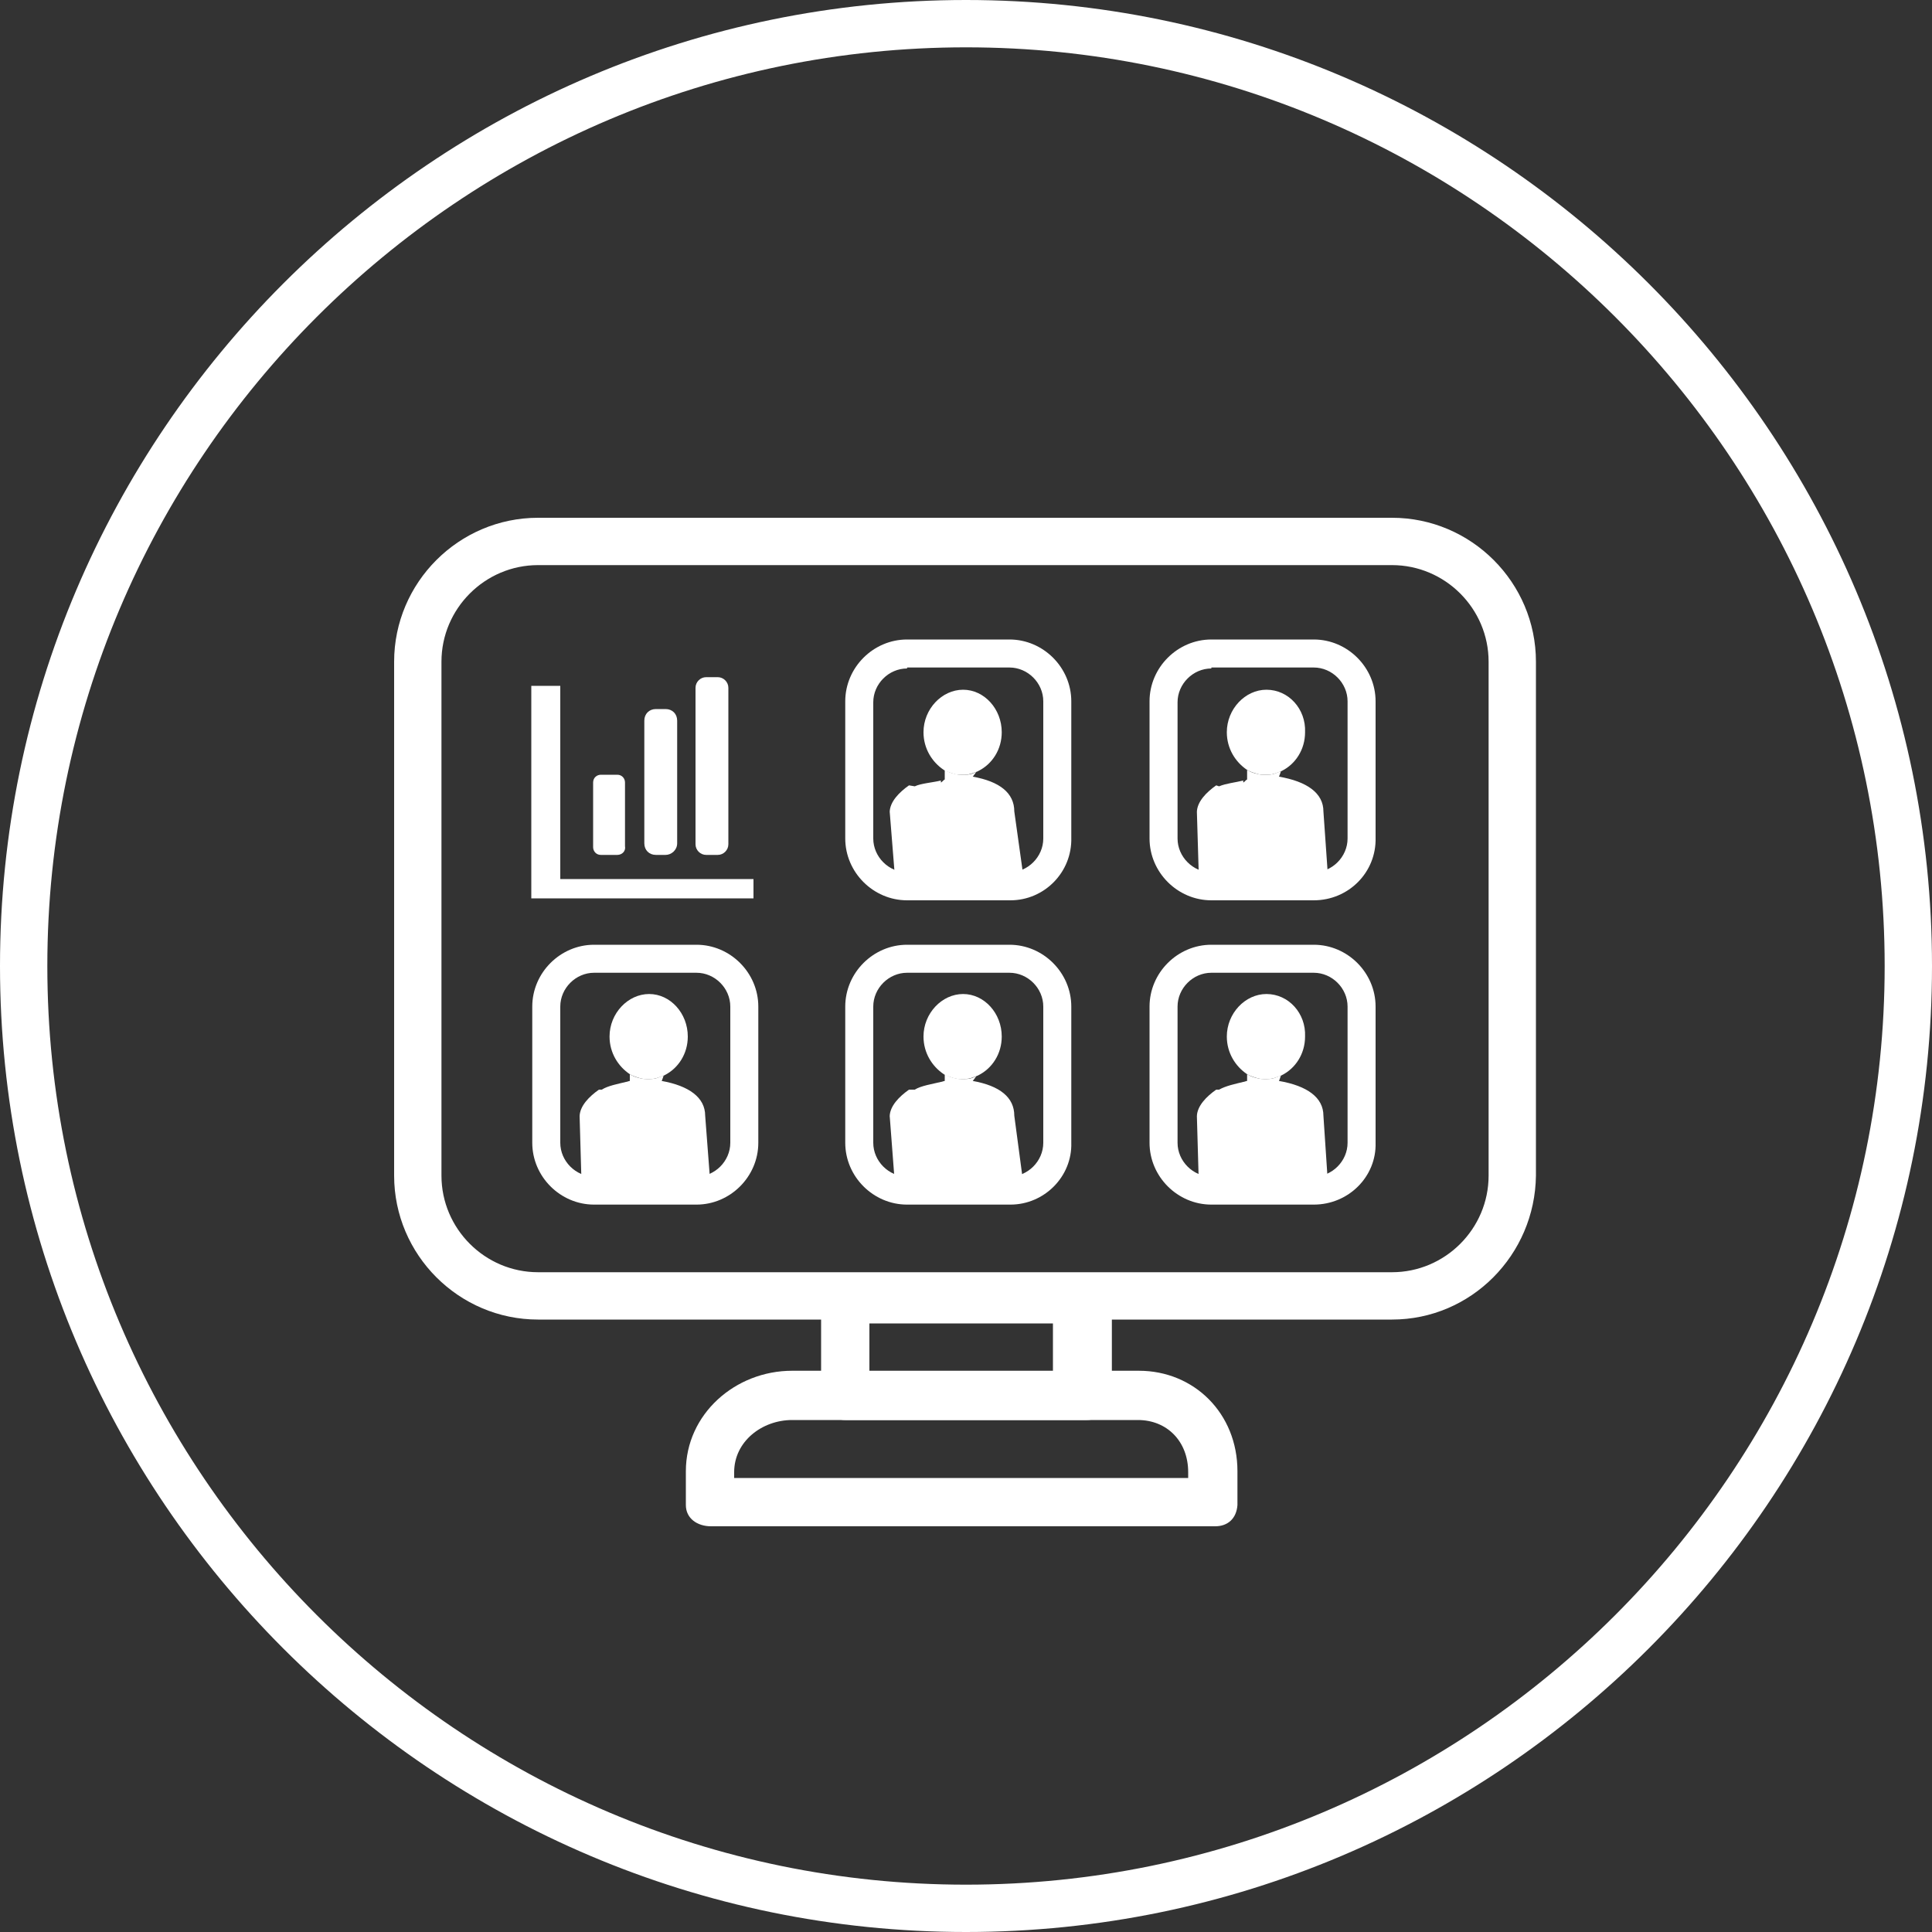 <?xml version="1.0" encoding="utf-8"?>
<!-- Generator: Adobe Illustrator 18.1.1, SVG Export Plug-In . SVG Version: 6.00 Build 0)  -->
<svg version="1.1" id="Layer_1" xmlns="http://www.w3.org/2000/svg" xmlns:xlink="http://www.w3.org/1999/xlink" x="0px" y="0px"
	 viewBox="0 0 200 200" enable-background="new 0 0 200 200" xml:space="preserve">
<rect x="0" y="0" width="200" height="200" fill="#333333" stroke="none"/>
<path fill="#FFFFFF" d="M63.9,88.5h-1.7c-0.5,0-0.8-0.4-0.8-0.8V81c0-0.5,0.4-0.8,0.8-0.8h1.7c0.5,0,0.8,0.4,0.8,0.8v6.6
	C64.8,88.1,64.4,88.5,63.9,88.5z"/>
<path fill="#FFFFFF" d="M68.9,88.5h-1c-0.7,0-1.2-0.5-1.2-1.2V74.6c0-0.7,0.5-1.2,1.2-1.2h1c0.7,0,1.2,0.5,1.2,1.2v12.7
	C70.1,88,69.5,88.5,68.9,88.5z"/>
<path fill="#FFFFFF" d="M74.3,88.5h-1.2c-0.6,0-1.1-0.5-1.1-1.1V71.2c0-0.6,0.5-1.1,1.1-1.1h1.2c0.6,0,1.1,0.5,1.1,1.1v16.2
	C75.4,88,74.9,88.5,74.3,88.5z"/>
<path fill="#FFFFFF" d="M100,200C44.9,200,0,155.1,0,100C0,44.9,44.9,0,100,0s100,44.9,100,100C200,155.1,155.1,200,100,200z
	 M100,4.9C47.6,4.9,4.9,47.6,4.9,100c0,52.4,42.7,95.1,95.1,95.1s95.1-42.7,95.1-95.1C195.1,47.6,152.4,4.9,100,4.9z"/>
<path fill="#FFFFFF" d="M115,144.5c0,1.4-1.1,2.5-2.5,2.5H87.5c-1.4,0-2.5-1.1-2.5-2.5v-10.1c0-1.4,1.1-2.5,2.5-2.5h25.1
	c1.4,0,2.5,1.1,2.5,2.5V144.5z M90,142h19v-5H90V142z"/>
<path fill="#FFFFFF" d="M125.8,158H73.6c-1.4,0-2.6-0.8-2.6-2.2v-3.5c0-5.9,5.1-10.4,11-10.4h35.9c5.7,0,10.2,4.4,10.2,10.4v3.5
	C128,157.2,127.1,158,125.8,158z M76,153h47v-0.6c0-3.2-2.2-5.4-5.2-5.4H82c-3.1,0-6,2.2-6,5.4V153z"/>
<path fill="#FFFFFF" d="M144.1,136.6H55.7c-8.2,0-14.9-6.7-14.9-14.9V68.5c0-8.2,6.7-14.9,14.9-14.9h88.4c8.2,0,14.9,6.7,14.9,14.9
	v53.2C158.9,129.9,152.3,136.6,144.1,136.6z M55.7,58.5c-5.5,0-10,4.5-10,10v53.2c0,5.5,4.5,10,10,10h88.4c5.5,0,10-4.5,10-10V68.5
	c0-5.5-4.5-10-10-10H55.7z"/>
<g>
	<g>
		<defs>
			<path id="SVGID_1_" d="M72,123.2H61.6c-2.8,0-5-2.3-5-5v-14c0-2.8,2.3-5,5-5H72c2.8,0,5,2.3,5,5v14C77,120.9,74.8,123.2,72,123.2
				z"/>
		</defs>
		<clipPath id="SVGID_2_">
			<use xlink:href="#SVGID_1_"  overflow="visible"/>
		</clipPath>
		<path clip-path="url(#SVGID_2_)" fill="#FFFFFF" d="M67.2,102.9c-2.2,0-4.1,2-4.1,4.4c0,1.7,0.9,3.1,2.1,3.9
			c0.3,0.2,0.7,0.3,1,0.4c0.3,0.1,0.6,0.1,0.9,0.1c0.3,0,0.6,0,0.9-0.1c0.3-0.1,0.6-0.2,0.8-0.3c1.4-0.7,2.4-2.2,2.4-4
			C71.2,104.9,69.4,102.9,67.2,102.9z"/>
		<path clip-path="url(#SVGID_2_)" fill="#FFFFFF" d="M73,115.5L73,115.5c0-1.9-1.7-3.1-4.5-3.6c0,0,0.2-0.5,0.2-0.6
			c0,0,0.1,0,0.1,0c-0.3,0.1-0.5,0.2-0.8,0.3c-0.3,0.1-0.6,0.1-0.9,0.1c-0.3,0-0.6,0-0.9-0.1c-0.4-0.1-0.7-0.2-1-0.4
			c0,0,0,0.8,0,0.7c-0.1,0-0.3,0.1-0.4,0.1h0c0,0,0,0,0,0c-0.8,0.2-1.9,0.4-2.5,0.8c0,0-0.3,0-0.3,0v0c-1,0.7-2,1.7-2,2.8v-0.1
			l0.3,10.5h13.5L73,115.5z"/>
	</g>
	<path fill="#FFFFFF" d="M72.1,124.7H61.5c-3.5,0-6.4-2.9-6.4-6.4v-14.1c0-3.5,2.9-6.4,6.4-6.4h10.6c3.5,0,6.4,2.9,6.4,6.4v14.1
		C78.5,121.8,75.6,124.7,72.1,124.7z M61.5,100.7c-1.9,0-3.5,1.6-3.5,3.5v14.1c0,1.9,1.6,3.5,3.5,3.5h10.6c1.9,0,3.5-1.6,3.5-3.5
		v-14.1c0-1.9-1.6-3.5-3.5-3.5H61.5z"/>
</g>
<g>
	<g>
		<defs>
			<path id="SVGID_3_" d="M136,123.2h-10.4c-2.8,0-5-2.3-5-5v-14c0-2.8,2.3-5,5-5H136c2.8,0,5,2.3,5,5v14
				C141,120.9,138.7,123.2,136,123.2z"/>
		</defs>
		<clipPath id="SVGID_4_">
			<use xlink:href="#SVGID_3_"  overflow="visible"/>
		</clipPath>
		<path clip-path="url(#SVGID_4_)" fill="#FFFFFF" d="M131.1,102.9c-2.2,0-4.1,2-4.1,4.4c0,1.7,0.9,3.1,2.1,3.9
			c0.3,0.2,0.7,0.3,1,0.4c0.3,0.1,0.6,0.1,0.9,0.1c0.3,0,0.6,0,0.9-0.1c0.3-0.1,0.6-0.2,0.8-0.3c1.4-0.7,2.4-2.2,2.4-4
			C135.2,104.9,133.4,102.9,131.1,102.9z"/>
		<path clip-path="url(#SVGID_4_)" fill="#FFFFFF" d="M137,115.5L137,115.5c0-1.9-1.7-3.1-4.6-3.6c0,0,0.2-0.5,0.2-0.6
			c0,0,0.1,0,0.1,0c-0.3,0.1-0.5,0.2-0.8,0.3c-0.3,0.1-0.6,0.1-0.9,0.1c-0.3,0-0.6,0-0.9-0.1c-0.4-0.1-0.7-0.2-1-0.4
			c0,0,0,0.8,0,0.7c-0.1,0-0.3,0.1-0.4,0.1h0c0,0,0,0,0,0c-0.8,0.2-1.8,0.4-2.5,0.8c0,0-0.3,0-0.3,0v0c-1,0.7-2,1.7-2,2.8v-0.1
			l0.3,10.5h13.5L137,115.5z"/>
	</g>
	<path fill="#FFFFFF" d="M136,124.7h-10.6c-3.5,0-6.4-2.9-6.4-6.4v-14.1c0-3.5,2.9-6.4,6.4-6.4H136c3.5,0,6.4,2.9,6.4,6.4v14.1
		C142.5,121.8,139.6,124.7,136,124.7z M125.4,100.7c-1.9,0-3.5,1.6-3.5,3.5v14.1c0,1.9,1.6,3.5,3.5,3.5H136c1.9,0,3.5-1.6,3.5-3.5
		v-14.1c0-1.9-1.6-3.5-3.5-3.5H125.4z"/>
</g>
<g>
	<g>
		<defs>
			<path id="SVGID_5_" d="M136,91.7h-10.4c-2.8,0-5-2.3-5-5v-14c0-2.8,2.3-5,5-5H136c2.8,0,5,2.3,5,5v14
				C141,89.5,138.7,91.7,136,91.7z"/>
		</defs>
		<clipPath id="SVGID_6_">
			<use xlink:href="#SVGID_5_"  overflow="visible"/>
		</clipPath>
		<path clip-path="url(#SVGID_6_)" fill="#FFFFFF" d="M131.1,71.4c-2.2,0-4.1,2-4.1,4.4c0,1.7,0.9,3.1,2.1,3.9
			c0.3,0.2,0.7,0.3,1,0.4c0.3,0.1,0.6,0.1,0.9,0.1c0.3,0,0.6,0,0.9-0.1c0.3-0.1,0.6-0.2,0.8-0.3c1.4-0.7,2.4-2.2,2.4-4
			C135.2,73.4,133.4,71.4,131.1,71.4z"/>
		<path clip-path="url(#SVGID_6_)" fill="#FFFFFF" d="M137,84L137,84c0-1.9-1.7-3.1-4.6-3.6c0,0,0.2-0.5,0.2-0.6c0,0,0.1,0,0.1,0
			c-0.3,0.1-0.5,0.2-0.8,0.3c-0.3,0.1-0.6,0.1-0.9,0.1c-0.3,0-0.6,0-0.9-0.1c-0.4-0.1-0.7-0.2-1-0.4c0,0,0,1.1,0,1
			c-0.1,0-0.3,0.3-0.4,0.3h0c0,0,0-0.2,0-0.2c-0.8,0.2-1.8,0.3-2.5,0.6c0,0-0.3-0.1-0.3-0.1v0c-1,0.7-2,1.7-2,2.8V84l0.3,10h13.5
			L137,84z"/>
	</g>
	<path fill="#FFFFFF" d="M136,93.2h-10.6c-3.5,0-6.4-2.9-6.4-6.4V72.6c0-3.5,2.9-6.4,6.4-6.4H136c3.5,0,6.4,2.9,6.4,6.4v14.1
		C142.5,90.3,139.6,93.2,136,93.2z M125.4,69.2c-1.9,0-3.5,1.6-3.5,3.5v14.1c0,1.9,1.6,3.5,3.5,3.5H136c1.9,0,3.5-1.6,3.5-3.5V72.6
		c0-1.9-1.6-3.5-3.5-3.5H125.4z"/>
</g>
<g>
	<g>
		<defs>
			<path id="SVGID_7_" d="M104.5,123.2H94c-2.8,0-5-2.3-5-5v-14c0-2.8,2.3-5,5-5h10.4c2.8,0,5,2.3,5,5v14
				C109.5,120.9,107.2,123.2,104.5,123.2z"/>
		</defs>
		<clipPath id="SVGID_8_">
			<use xlink:href="#SVGID_7_"  overflow="visible"/>
		</clipPath>
		<path clip-path="url(#SVGID_8_)" fill="#FFFFFF" d="M99.7,102.9c-2.2,0-4.1,2-4.1,4.4c0,1.7,0.9,3.1,2.1,3.9
			c0.3,0.2,0.7,0.3,1,0.4c0.3,0.1,0.6,0.1,0.9,0.1c0.3,0,0.6,0,0.9-0.1c0.3-0.1,0.6-0.2,0.8-0.3c1.4-0.7,2.4-2.2,2.4-4
			C103.7,104.9,101.9,102.9,99.7,102.9z"/>
		<path clip-path="url(#SVGID_8_)" fill="#FFFFFF" d="M105,115.5L105,115.5c0-1.9-1.5-3.1-4.3-3.6c0,0,0.4-0.5,0.4-0.6
			c0,0,0.2,0,0.2,0c-0.3,0.1-0.4,0.2-0.7,0.3c-0.3,0.1-0.6,0.1-0.9,0.1c-0.3,0-0.6,0-0.9-0.1c-0.4-0.1-0.7-0.2-1-0.4
			c0,0,0,0.8,0,0.7c-0.1,0-0.3,0.1-0.4,0.1h0c0,0,0,0,0,0c-0.8,0.2-2.1,0.4-2.7,0.8c0,0-0.6,0-0.6,0v0c-1,0.7-2,1.7-2,2.8v-0.1
			l0.8,10.5h13.5L105,115.5z"/>
	</g>
	<path fill="#FFFFFF" d="M104.6,124.7H93.9c-3.5,0-6.4-2.9-6.4-6.4v-14.1c0-3.5,2.9-6.4,6.4-6.4h10.6c3.5,0,6.4,2.9,6.4,6.4v14.1
		C111,121.8,108.1,124.7,104.6,124.7z M93.9,100.7c-1.9,0-3.5,1.6-3.5,3.5v14.1c0,1.9,1.6,3.5,3.5,3.5h10.6c1.9,0,3.5-1.6,3.5-3.5
		v-14.1c0-1.9-1.6-3.5-3.5-3.5H93.9z"/>
</g>
<g>
	<g>
		<defs>
			<path id="SVGID_9_" d="M104.5,91.7H94c-2.8,0-5-2.3-5-5v-14c0-2.8,2.3-5,5-5h10.4c2.8,0,5,2.3,5,5v14
				C109.5,89.5,107.2,91.7,104.5,91.7z"/>
		</defs>
		<clipPath id="SVGID_10_">
			<use xlink:href="#SVGID_9_"  overflow="visible"/>
		</clipPath>
		<path clip-path="url(#SVGID_10_)" fill="#FFFFFF" d="M99.7,71.4c-2.2,0-4.1,2-4.1,4.4c0,1.7,0.9,3.1,2.1,3.9
			c0.3,0.2,0.7,0.3,1,0.4c0.3,0.1,0.6,0.1,0.9,0.1c0.3,0,0.6,0,0.9-0.1c0.3-0.1,0.6-0.2,0.8-0.3c1.4-0.7,2.4-2.2,2.4-4
			C103.7,73.4,101.9,71.4,99.7,71.4z"/>
		<path clip-path="url(#SVGID_10_)" fill="#FFFFFF" d="M105,84L105,84c0-1.9-1.5-3.1-4.3-3.6c0,0,0.4-0.5,0.4-0.6c0,0,0.2,0,0.2,0
			c-0.3,0.1-0.4,0.2-0.7,0.3c-0.3,0.1-0.6,0.1-0.9,0.1c-0.3,0-0.6,0-0.9-0.1c-0.4-0.1-0.7-0.2-1-0.4c0,0,0,1.1,0,1
			c-0.1,0-0.3,0.3-0.4,0.3h0c0,0,0-0.2,0-0.2c-0.8,0.2-2.1,0.3-2.7,0.6c0,0-0.6-0.1-0.6-0.1v0c-1,0.7-2,1.7-2,2.8V84l0.8,10h13.5
			L105,84z"/>
	</g>
	<path fill="#FFFFFF" d="M104.6,93.2H93.9c-3.5,0-6.4-2.9-6.4-6.4V72.6c0-3.5,2.9-6.4,6.4-6.4h10.6c3.5,0,6.4,2.9,6.4,6.4v14.1
		C111,90.3,108.1,93.2,104.6,93.2z M93.9,69.2c-1.9,0-3.5,1.6-3.5,3.5v14.1c0,1.9,1.6,3.5,3.5,3.5h10.6c1.9,0,3.5-1.6,3.5-3.5V72.6
		c0-1.9-1.6-3.5-3.5-3.5H93.9z"/>
</g>
<polygon fill="#FFFFFF" points="78,93 55,93 55,71 58,71 58,91 78,91 "/>
</svg>
